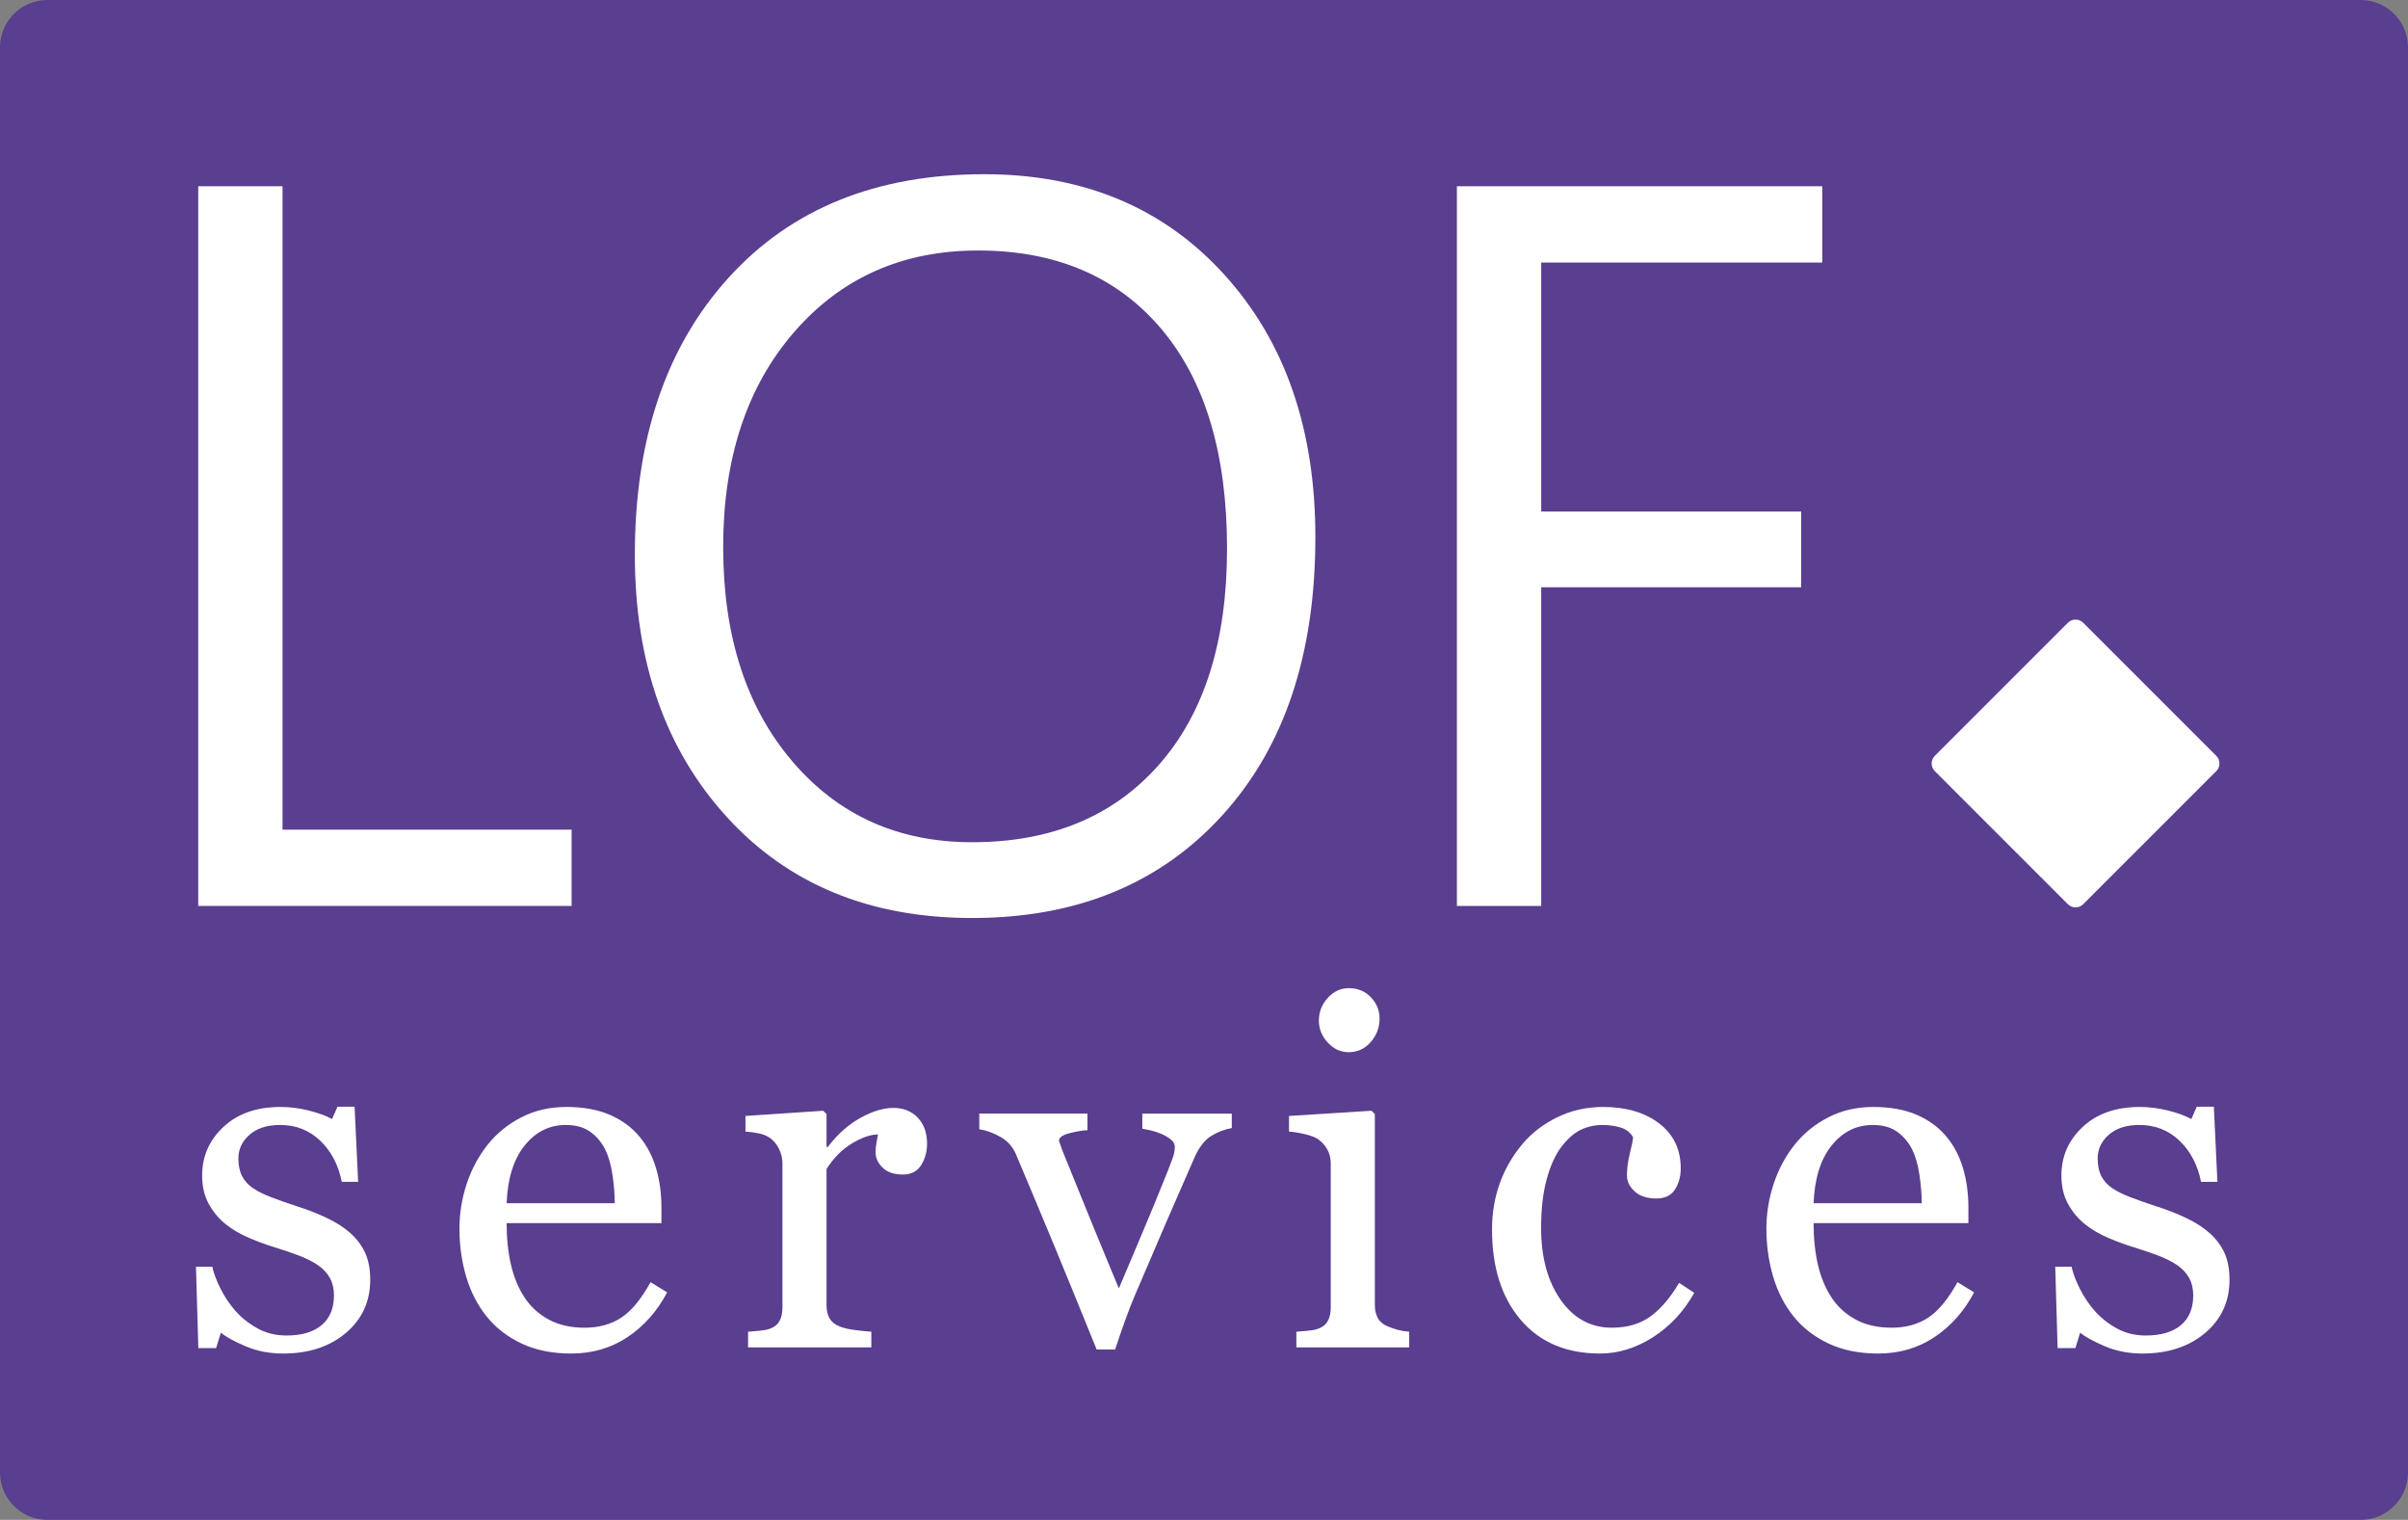 <?xml version="1.0" encoding="utf-8"?>
<!-- Generator: Adobe Illustrator 15.0.0, SVG Export Plug-In . SVG Version: 6.00 Build 0)  -->
<!DOCTYPE svg PUBLIC "-//W3C//DTD SVG 1.1//EN" "http://www.w3.org/Graphics/SVG/1.1/DTD/svg11.dtd">
<svg version="1.1" id="Layer_1" xmlns="http://www.w3.org/2000/svg" xmlns:xlink="http://www.w3.org/1999/xlink" x="0px" y="0px"
	 width="610px" height="385px" viewBox="-50.216 -44.13 610 385" enable-background="new -50.216 -44.13 610 385"
	 xml:space="preserve">
<rect x="-50.216" y="-44.13" width="610" height="385" fill="#808080" stroke="none"/>
<path fill="#5A3E8F" d="M559.784,328.87c0,6.627-5.373,12-12,12h-586c-6.627,0-12-5.373-12-12v-361c0-6.627,5.373-12,12-12h586
	c6.627,0,12,5.373,12,12V328.87z"/>
<path fill="#FFFFFF" d="M477.517,184.911c-1.077,1.08-2.826,1.08-3.905,0l-33.688-33.688c-1.078-1.079-1.078-2.827,0-3.906
	l33.688-33.688c1.079-1.079,2.826-1.079,3.905,0l33.689,33.688c1.078,1.079,1.078,2.828,0,3.906L477.517,184.911z"/>
<g>
	<path fill="#FFFFFF" d="M94.586,185.358H0V3.051h21.358v162.985h73.228V185.358z"/>
	<path fill="#FFFFFF" d="M196.038,188.411c-25.852,0-46.552-8.519-62.104-25.555c-15.554-17.036-23.329-39.198-23.329-66.49
		c0-29.324,7.923-52.716,23.773-70.177C150.227,8.73,171.797,0,199.089,0c25.172,0,45.45,8.477,60.833,25.427
		c15.384,16.952,23.075,39.115,23.075,66.49c0,29.749-7.882,53.268-23.646,70.559C243.586,179.766,222.481,188.411,196.038,188.411z
		 M197.564,19.324c-19.155,0-34.708,6.909-46.658,20.723C138.955,53.862,132.98,72.001,132.98,94.46
		c0,22.461,5.826,40.535,17.48,54.222c11.653,13.688,26.845,20.533,45.577,20.533c20.001,0,35.766-6.526,47.293-19.58
		c11.526-13.051,17.291-31.316,17.291-54.794c0-24.07-5.594-42.672-16.782-55.811C232.652,25.893,217.225,19.324,197.564,19.324z"/>
	<path fill="#FFFFFF" d="M411.4,22.375h-71.193v63.058h65.854v19.197h-65.854v80.729h-21.358V3.051H411.4V22.375z"/>
</g>
<g>
	<path fill="#FFFFFF" d="M38.466,268.165c1.641,1.441,2.902,3.104,3.784,4.984c0.88,1.883,1.321,4.186,1.321,6.906
		c0,5.486-2.052,9.971-6.156,13.453c-4.104,3.484-9.419,5.226-15.945,5.226c-3.444,0-6.617-0.62-9.52-1.862
		c-2.903-1.24-4.975-2.381-6.216-3.422l-1.201,3.902H0.029l-0.601-20.6h4.144c0.32,1.566,1,3.396,2.042,5.484
		c1.041,2.09,2.302,3.977,3.784,5.664c1.562,1.768,3.433,3.256,5.616,4.46c2.182,1.205,4.634,1.808,7.357,1.808
		c3.844,0,6.806-0.875,8.889-2.627c2.082-1.752,3.123-4.26,3.123-7.521c0-1.682-0.331-3.133-0.991-4.354
		c-0.661-1.222-1.632-2.293-2.913-3.215c-1.321-0.92-2.943-1.75-4.865-2.492c-1.922-0.739-4.064-1.471-6.426-2.19
		c-1.882-0.562-3.974-1.331-6.276-2.313c-2.303-0.979-4.274-2.133-5.916-3.453c-1.762-1.4-3.204-3.123-4.324-5.166
		c-1.122-2.041-1.682-4.442-1.682-7.207c0-4.844,1.802-8.947,5.405-12.312s8.428-5.045,14.474-5.045c2.322,0,4.694,0.3,7.117,0.901
		c2.422,0.6,4.394,1.32,5.916,2.162l1.381-3.123h4.324l0.901,19.037h-4.144c-0.841-4.262-2.653-7.729-5.436-10.402
		c-2.783-2.674-6.176-4.012-10.18-4.012c-3.284,0-5.866,0.828-7.748,2.48c-1.882,1.653-2.823,3.648-2.823,5.987
		c0,1.803,0.31,3.304,0.931,4.505s1.551,2.223,2.793,3.063c1.201,0.801,2.712,1.553,4.534,2.252
		c1.822,0.701,4.074,1.492,6.757,2.373c2.643,0.84,5.135,1.821,7.478,2.941C35.013,265.563,36.944,266.804,38.466,268.165z"/>
	<path fill="#FFFFFF" d="M118.784,283.239c-2.483,4.725-5.806,8.489-9.97,11.291c-4.165,2.803-8.949,4.204-14.354,4.204
		c-4.765,0-8.939-0.841-12.522-2.522c-3.584-1.682-6.537-3.963-8.859-6.846c-2.323-2.884-4.054-6.246-5.195-10.091
		c-1.142-3.844-1.712-7.907-1.712-12.192c0-3.844,0.61-7.615,1.832-11.319c1.221-3.703,3.012-7.036,5.375-10
		c2.282-2.843,5.114-5.136,8.498-6.877c3.383-1.741,7.177-2.612,11.381-2.612c4.324,0,8.027,0.682,11.111,2.042
		c3.083,1.361,5.585,3.224,7.507,5.586c1.841,2.242,3.213,4.886,4.114,7.929c0.901,3.043,1.352,6.346,1.352,9.908v3.965H78.125
		c0,3.893,0.37,7.424,1.111,10.594c0.741,3.171,1.912,5.959,3.514,8.367c1.562,2.328,3.604,4.164,6.126,5.508
		c2.522,1.345,5.525,2.018,9.009,2.018c3.563,0,6.637-0.836,9.219-2.506c2.583-1.671,5.075-4.68,7.478-9.025L118.784,283.239z
		 M105.511,260.657c0-2.234-0.19-4.63-0.571-7.185c-0.381-2.556-0.991-4.69-1.832-6.407c-0.921-1.836-2.183-3.333-3.784-4.49
		c-1.602-1.158-3.664-1.736-6.186-1.736c-4.204,0-7.698,1.746-10.48,5.238c-2.784,3.493-4.294,8.354-4.535,14.58H105.511z"/>
	<path fill="#FFFFFF" d="M184.628,245.583c0,2.041-0.501,3.854-1.501,5.436c-1.001,1.582-2.543,2.372-4.625,2.372
		c-2.243,0-3.955-0.579-5.135-1.741c-1.181-1.161-1.771-2.441-1.771-3.844c0-0.881,0.069-1.682,0.21-2.402
		c0.14-0.721,0.271-1.441,0.391-2.162c-1.882,0-4.084,0.762-6.606,2.282c-2.522,1.522-4.665,3.685-6.426,6.485v34.475
		c0,1.402,0.27,2.543,0.811,3.424c0.54,0.881,1.391,1.541,2.552,1.981c1,0.399,2.292,0.7,3.874,0.899
		c1.582,0.201,2.953,0.342,4.114,0.422v3.963h-31.23v-3.963c0.92-0.08,1.871-0.16,2.853-0.24c0.981-0.08,1.832-0.239,2.553-0.479
		c1.121-0.359,1.952-0.99,2.492-1.89c0.541-0.899,0.811-2.07,0.811-3.511v-36.532c0-1.239-0.291-2.459-0.871-3.658
		c-0.581-1.198-1.392-2.159-2.433-2.88c-0.761-0.479-1.662-0.83-2.703-1.051c-1.042-0.219-2.162-0.368-3.363-0.449v-3.964
		l19.699-1.321l0.841,0.842v8.348h0.3c2.482-3.242,5.245-5.705,8.288-7.387c3.042-1.683,5.826-2.522,8.348-2.522
		s4.574,0.821,6.156,2.462C183.837,240.618,184.628,242.819,184.628,245.583z"/>
	<path fill="#FFFFFF" d="M261.823,241.618c-1.803,0.321-3.514,0.973-5.135,1.952c-1.622,0.981-3.014,2.714-4.174,5.195
		c-2.363,5.366-4.805,10.961-7.328,16.786c-2.521,5.826-5.145,11.941-7.867,18.348c-0.802,1.844-1.651,4.023-2.553,6.547
		c-0.9,2.521-1.732,4.945-2.492,7.268h-4.685c-3.804-9.408-7.308-17.987-10.51-25.734c-3.204-7.748-6.527-15.686-9.97-23.813
		c-0.801-1.842-2.093-3.273-3.874-4.295c-1.782-1.021-3.574-1.672-5.375-1.951v-3.965h27.406v4.205
		c-1.201,0.039-2.704,0.289-4.505,0.75c-1.801,0.459-2.703,1.088-2.703,1.887c0,0.121,0.1,0.432,0.3,0.931
		c0.201,0.501,0.401,1.069,0.602,1.709c1.637,4.081,3.953,9.778,6.947,17.101c2.994,7.318,5.43,13.219,7.307,17.698
		c1.441-3.438,3.252-7.719,5.436-12.839c2.183-5.12,4.535-10.84,7.059-17.158c0.399-1.08,0.78-2.09,1.141-3.029
		c0.36-0.939,0.541-1.891,0.541-2.851c0-0.679-0.33-1.289-0.991-1.83c-0.66-0.538-1.452-1.01-2.372-1.409
		c-0.922-0.398-1.822-0.699-2.703-0.897c-0.881-0.2-1.602-0.341-2.162-0.421v-3.844h22.661L261.823,241.618L261.823,241.618z"/>
	<path fill="#FFFFFF" d="M306.767,297.172h-28.588v-3.963c0.922-0.08,1.871-0.16,2.854-0.24c0.98-0.08,1.832-0.239,2.553-0.479
		c1.12-0.359,1.952-0.99,2.492-1.89c0.541-0.899,0.813-2.069,0.813-3.511v-36.532c0-1.279-0.291-2.449-0.871-3.511
		c-0.582-1.059-1.393-1.947-2.434-2.668c-0.761-0.479-1.861-0.889-3.304-1.229c-1.442-0.339-2.763-0.55-3.964-0.631v-3.964
		l20.9-1.321l0.84,0.842v48.286c0,1.402,0.27,2.563,0.807,3.483c0.537,0.922,1.381,1.602,2.533,2.042
		c0.875,0.36,1.729,0.651,2.565,0.87c0.835,0.222,1.771,0.371,2.804,0.451V297.172L306.767,297.172z M299.259,213.872
		c0,2.281-0.75,4.274-2.252,5.977c-1.501,1.701-3.354,2.552-5.555,2.552c-2.043,0-3.814-0.812-5.314-2.433
		c-1.503-1.621-2.254-3.473-2.254-5.555c0-2.201,0.751-4.123,2.254-5.767c1.5-1.642,3.271-2.462,5.314-2.462
		c2.281,0,4.152,0.771,5.615,2.313C298.528,210.038,299.259,211.829,299.259,213.872z"/>
	<path fill="#FFFFFF" d="M355.134,298.734c-8.568,0-15.275-2.843-20.119-8.528c-4.846-5.685-7.268-13.313-7.268-22.883
		c0-4.162,0.65-8.057,1.952-11.681c1.301-3.623,3.192-6.916,5.675-9.88c2.361-2.844,5.325-5.135,8.889-6.877
		c3.563-1.741,7.447-2.612,11.652-2.612c5.805,0,10.529,1.392,14.174,4.174c3.643,2.783,5.465,6.577,5.465,11.382
		c0,2.002-0.479,3.773-1.441,5.314c-0.961,1.542-2.543,2.313-4.743,2.313c-2.363,0-4.195-0.599-5.496-1.795
		c-1.302-1.197-1.951-2.535-1.951-4.012c0-1.797,0.24-3.643,0.722-5.538c0.48-1.896,0.76-3.282,0.84-4.161
		c-0.719-1.236-1.787-2.063-3.205-2.482c-1.418-0.42-2.945-0.629-4.582-0.629c-1.918,0-3.744,0.41-5.481,1.23
		c-1.737,0.821-3.426,2.333-5.062,4.534c-1.479,2.003-2.678,4.705-3.596,8.108c-0.918,3.402-1.377,7.468-1.377,12.19
		c0,7.447,1.648,13.522,4.947,18.228c3.297,4.705,7.625,7.059,12.98,7.059c3.879,0,7.127-0.945,9.746-2.838
		c2.617-1.893,5.045-4.73,7.285-8.514l3.838,2.521c-2.643,4.725-6.127,8.469-10.451,11.23
		C364.202,297.353,359.737,298.734,355.134,298.734z"/>
	<path fill="#FFFFFF" d="M449.866,283.239c-2.483,4.725-5.807,8.489-9.97,11.291c-4.165,2.803-8.948,4.204-14.354,4.204
		c-4.765,0-8.938-0.841-12.521-2.522c-3.585-1.682-6.537-3.963-8.859-6.846c-2.322-2.884-4.054-6.246-5.194-10.091
		c-1.142-3.844-1.712-7.907-1.712-12.192c0-3.844,0.61-7.615,1.832-11.319c1.221-3.703,3.012-7.036,5.375-10
		c2.282-2.843,5.114-5.136,8.498-6.877c3.383-1.741,7.178-2.612,11.381-2.612c4.324,0,8.027,0.682,11.111,2.042
		c3.083,1.361,5.586,3.224,7.508,5.586c1.841,2.242,3.213,4.886,4.113,7.929s1.352,6.346,1.352,9.908v3.965h-39.219
		c0,3.893,0.37,7.424,1.111,10.594c0.739,3.171,1.911,5.959,3.514,8.367c1.562,2.328,3.604,4.164,6.126,5.508
		c2.522,1.345,5.525,2.018,9.009,2.018c3.563,0,6.637-0.836,9.219-2.506c2.583-1.671,5.075-4.68,7.479-9.025L449.866,283.239z
		 M436.593,260.657c0-2.234-0.189-4.63-0.569-7.185c-0.382-2.556-0.99-4.69-1.832-6.407c-0.922-1.836-2.184-3.333-3.783-4.49
		c-1.603-1.158-3.664-1.736-6.187-1.736c-4.205,0-7.697,1.746-10.479,5.238c-2.783,3.493-4.295,8.354-4.535,14.58H436.593z"/>
	<path fill="#FFFFFF" d="M509.464,268.165c1.642,1.441,2.902,3.104,3.783,4.984c0.88,1.883,1.321,4.186,1.321,6.906
		c0,5.486-2.054,9.971-6.156,13.453c-4.104,3.484-9.42,5.226-15.945,5.226c-3.443,0-6.617-0.62-9.52-1.862
		c-2.903-1.24-4.977-2.381-6.216-3.422l-1.201,3.902h-4.504l-0.603-20.6h4.146c0.319,1.566,1,3.396,2.042,5.484
		c1.041,2.09,2.302,3.977,3.783,5.664c1.562,1.768,3.434,3.256,5.615,4.46c2.183,1.205,4.634,1.808,7.357,1.808
		c3.844,0,6.806-0.875,8.889-2.627c2.081-1.752,3.123-4.26,3.123-7.521c0-1.682-0.331-3.133-0.991-4.354
		c-0.661-1.222-1.632-2.293-2.913-3.215c-1.32-0.92-2.942-1.75-4.864-2.492c-1.923-0.739-4.063-1.471-6.427-2.19
		c-1.883-0.562-3.975-1.331-6.275-2.313c-2.303-0.979-4.274-2.133-5.915-3.453c-1.763-1.4-3.204-3.123-4.324-5.166
		c-1.122-2.041-1.682-4.442-1.682-7.207c0-4.844,1.801-8.947,5.403-12.312c3.604-3.364,8.43-5.045,14.476-5.045
		c2.32,0,4.693,0.3,7.117,0.901c2.422,0.6,4.394,1.32,5.916,2.162l1.381-3.123h4.323l0.9,19.037h-4.144
		c-0.842-4.262-2.653-7.729-5.437-10.402s-6.177-4.012-10.18-4.012c-3.283,0-5.866,0.828-7.747,2.48
		c-1.883,1.653-2.823,3.648-2.823,5.987c0,1.803,0.311,3.304,0.931,4.505s1.553,2.223,2.794,3.063
		c1.2,0.801,2.712,1.553,4.533,2.252c1.821,0.701,4.074,1.492,6.757,2.373c2.644,0.84,5.136,1.821,7.479,2.941
		C506.01,265.563,507.941,266.804,509.464,268.165z"/>
</g>
</svg>
